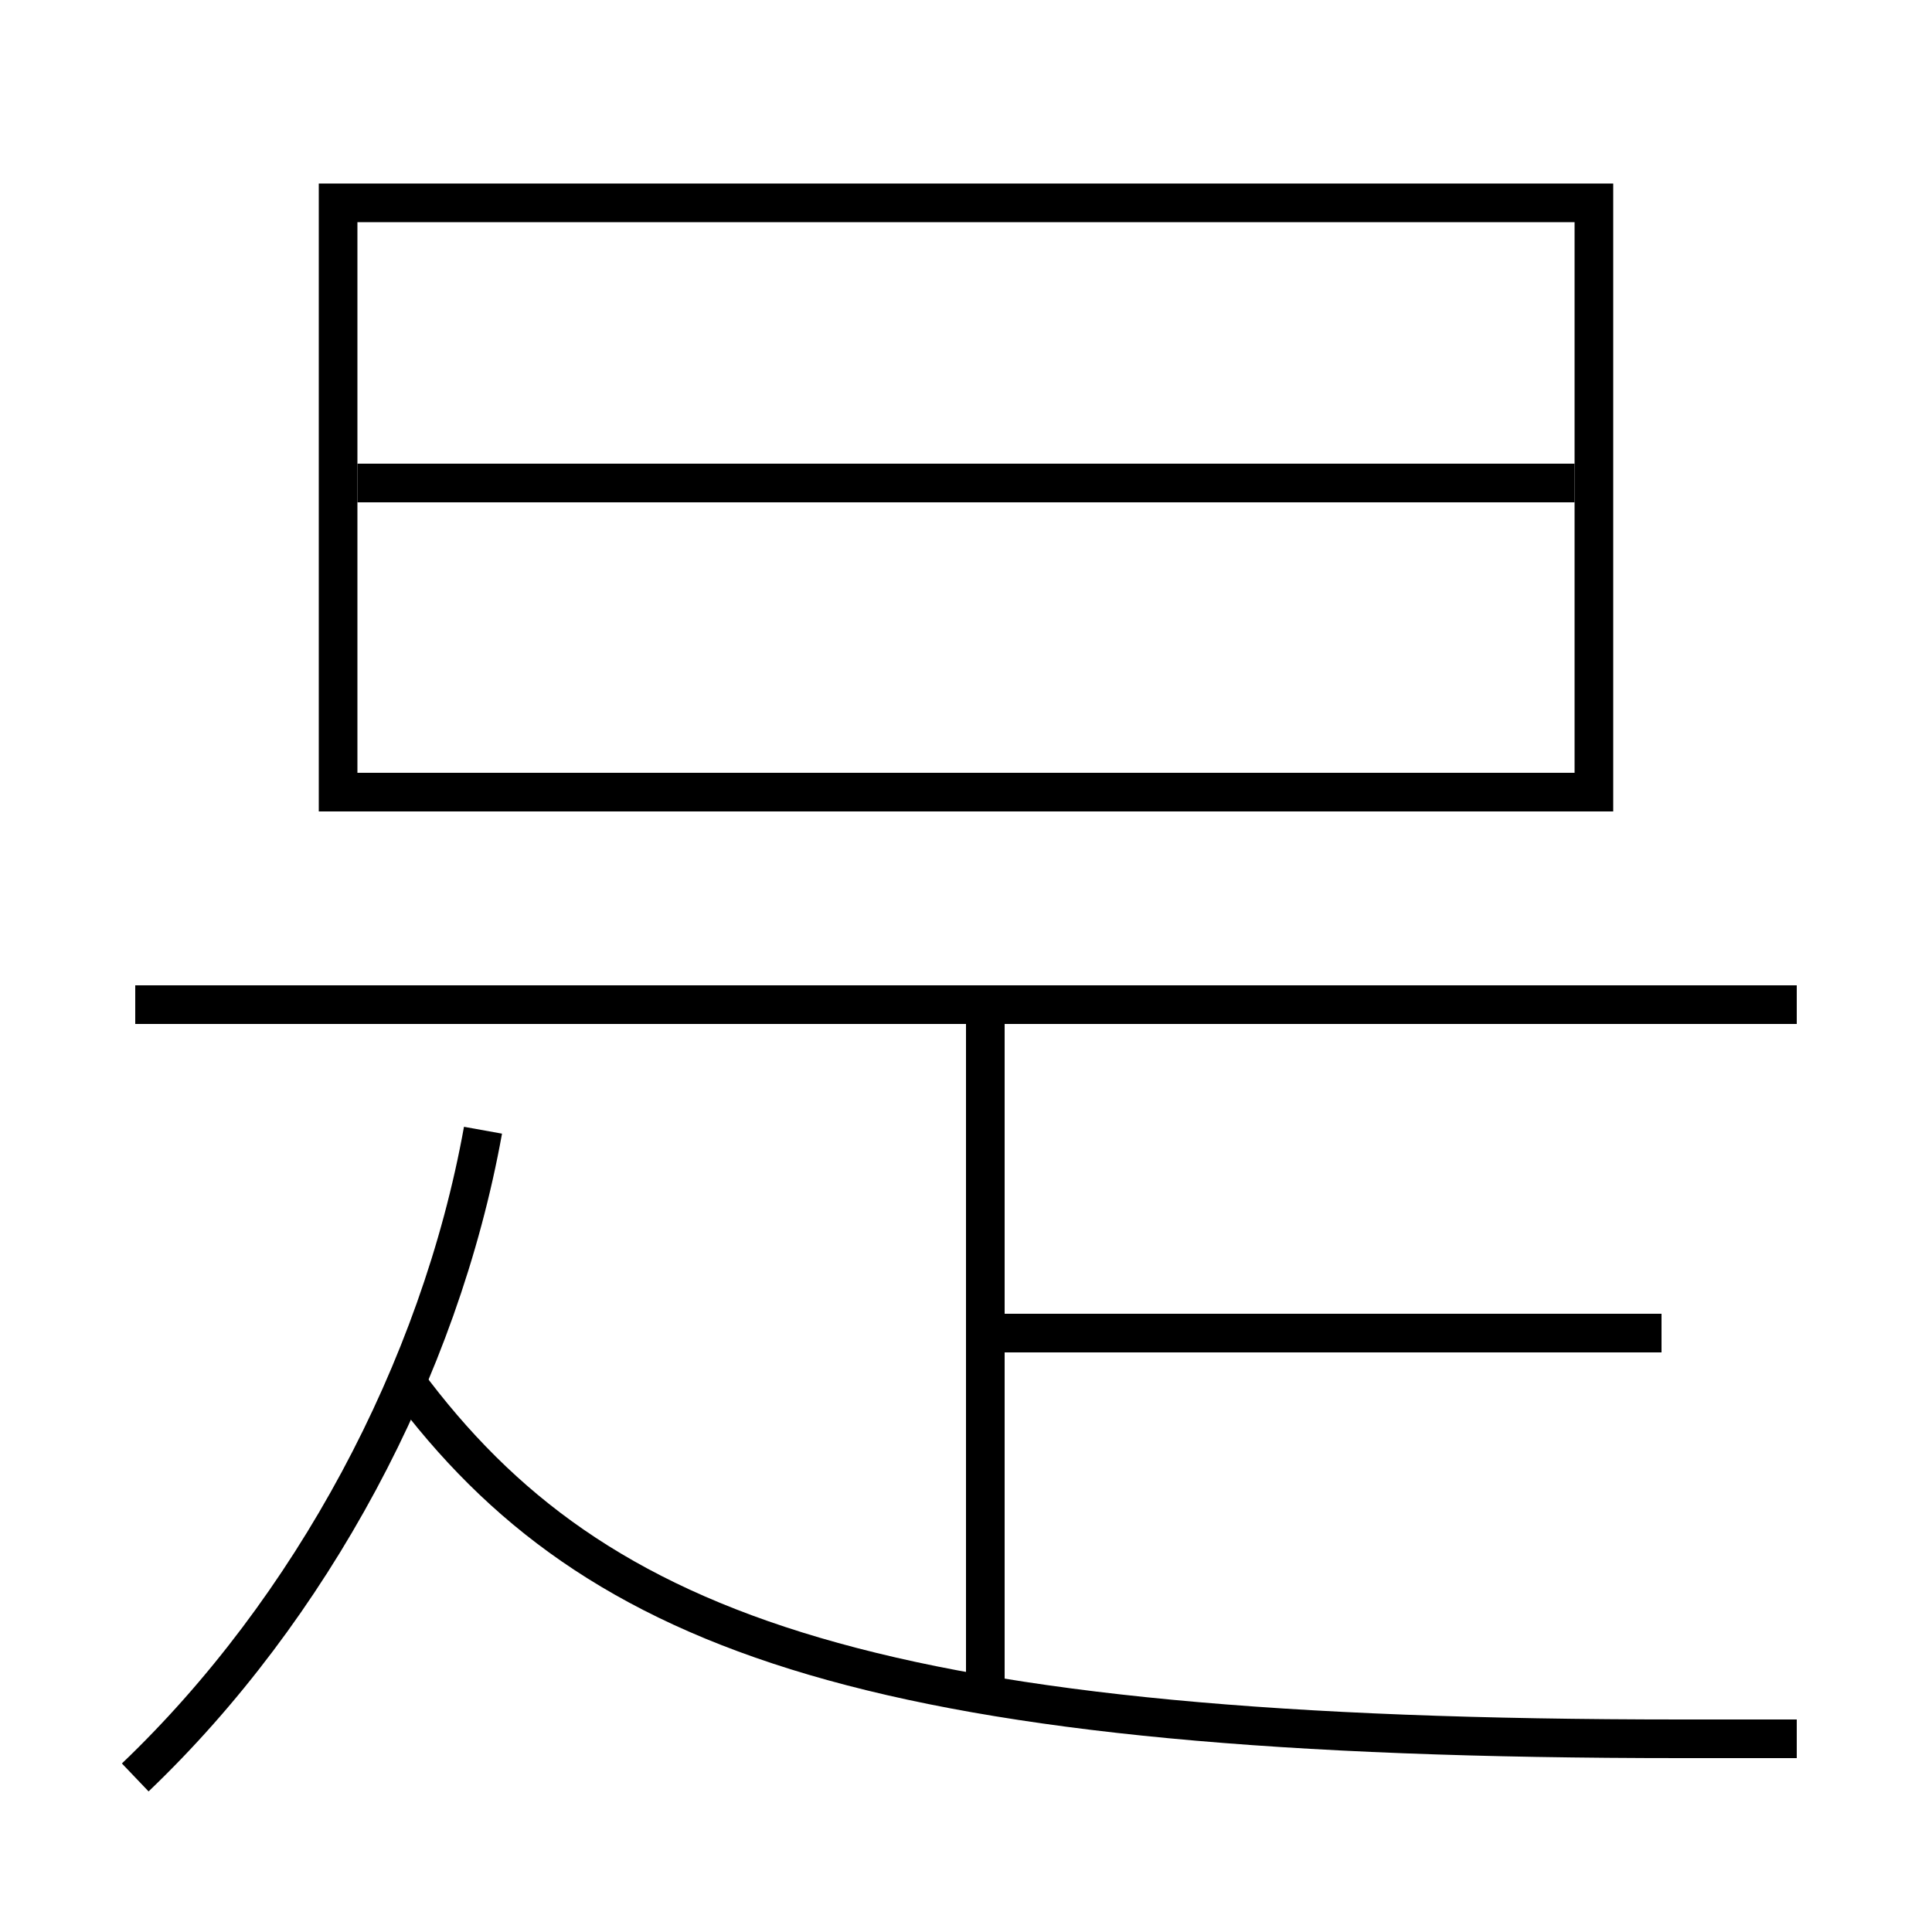<?xml version='1.0' encoding='utf-8'?>
<svg xmlns="http://www.w3.org/2000/svg" height="100px" version="1.0" viewBox="0 0 100 100" width="100px" x="0px" y="0px">
<line fill="none" stroke="#000000" stroke-width="2" x1="52" x2="86" y1="69" y2="69" /><line fill="none" stroke="#000000" stroke-width="2" x1="51" x2="51" y1="87.64" y2="52.62" /><line fill="none" stroke="#000000" stroke-width="2" x1="7" x2="93" y1="52" y2="52" /><line fill="none" stroke="#000000" stroke-width="2" x1="18.5" x2="81.5" y1="25" y2="25" /><polyline fill="none" points="18.5,41 82.5,41 82.5,10.5 17.5,10.5 17.5,42" stroke="#000000" stroke-width="2" /><path d="M7,92 c9.098,-8.688 15.757,-21.052 18,-33.5" fill="none" stroke="#000000" stroke-width="2" /><path d="M93,90 h-6.0 c-41.418,0 -56.16,-5.219 -66,-18.5" fill="none" stroke="#000000" stroke-width="2" /></svg>